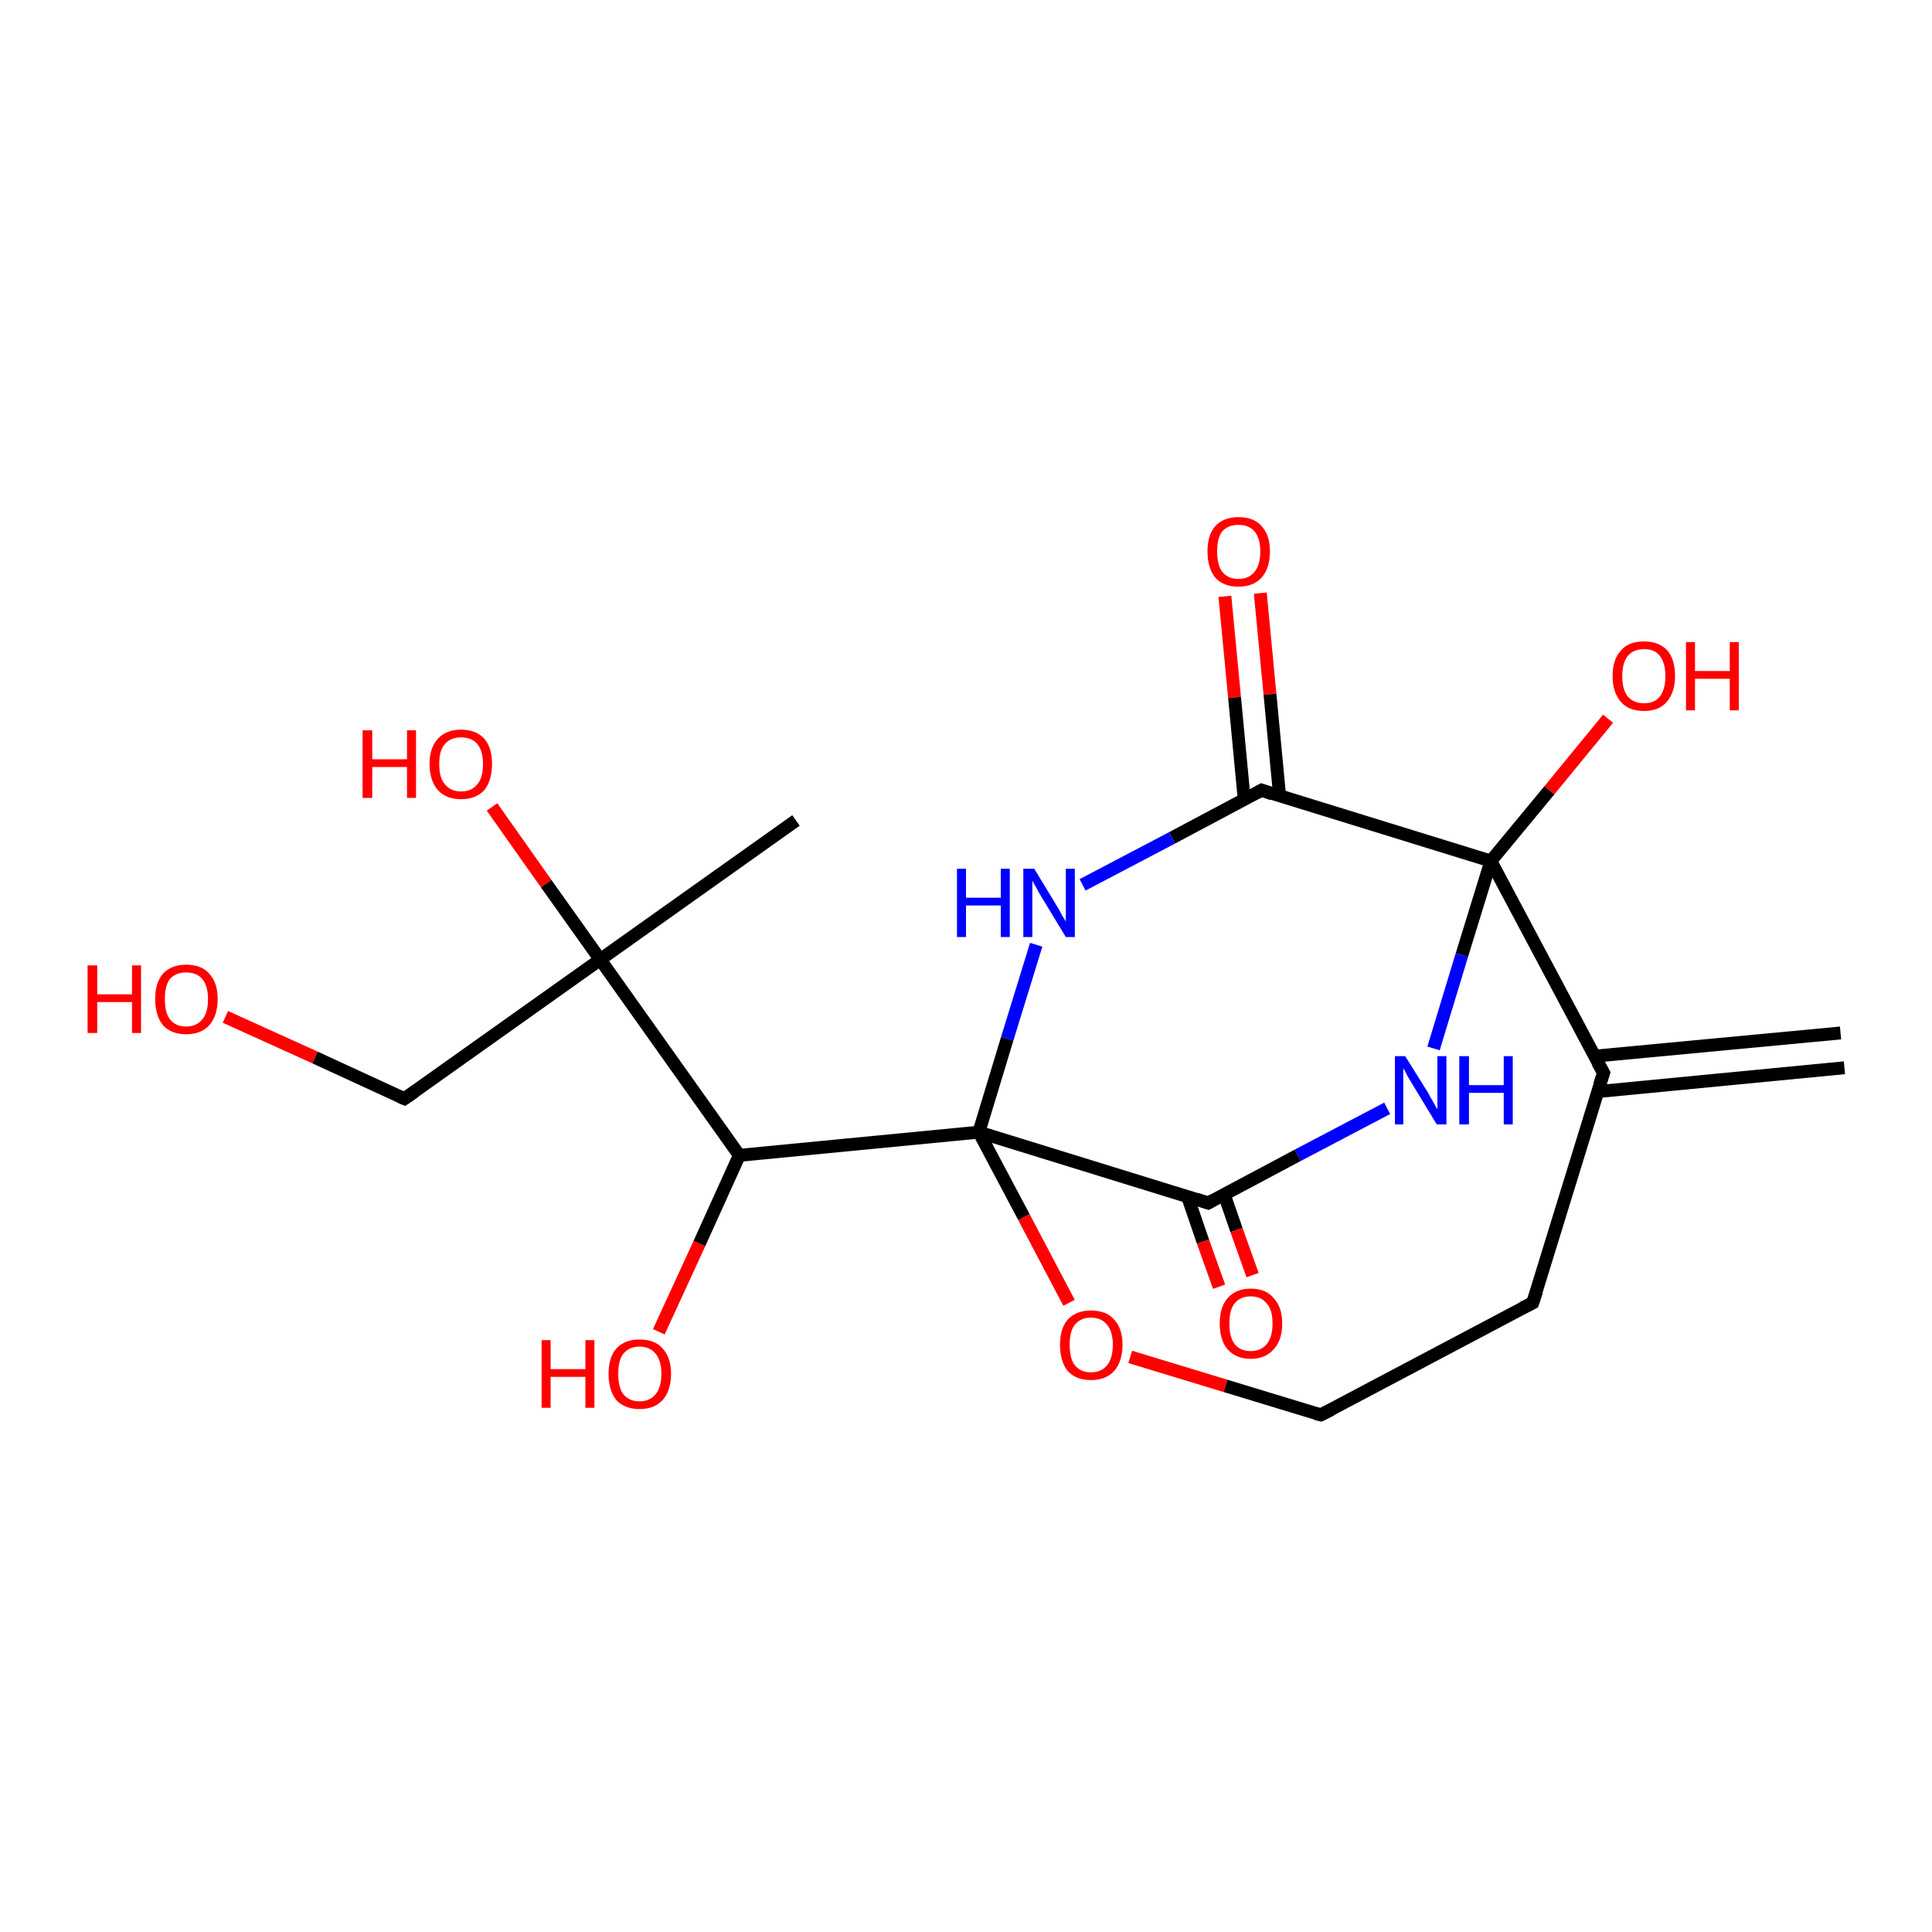 <?xml version='1.0' encoding='iso-8859-1'?>
<svg version='1.1' baseProfile='full'
              xmlns='http://www.w3.org/2000/svg'
                      xmlns:rdkit='http://www.rdkit.org/xml'
                      xmlns:xlink='http://www.w3.org/1999/xlink'
                  xml:space='preserve'
width='300px' height='300px' viewBox='0 0 300 300'>
<!-- END OF HEADER -->
<rect style='opacity:1.0;fill:#FFFFFF;stroke:none' width='300.0' height='300.0' x='0.0' y='0.0'> </rect>
<path class='bond-0 atom-0 atom-1' d='M 195.7,92.1 L 197.2,107.8' style='fill:none;fill-rule:evenodd;stroke:#FF0000;stroke-width:2.0px;stroke-linecap:butt;stroke-linejoin:miter;stroke-opacity:1' />
<path class='bond-0 atom-0 atom-1' d='M 197.2,107.8 L 198.7,123.6' style='fill:none;fill-rule:evenodd;stroke:#000000;stroke-width:2.0px;stroke-linecap:butt;stroke-linejoin:miter;stroke-opacity:1' />
<path class='bond-0 atom-0 atom-1' d='M 190.2,92.6 L 191.7,108.3' style='fill:none;fill-rule:evenodd;stroke:#FF0000;stroke-width:2.0px;stroke-linecap:butt;stroke-linejoin:miter;stroke-opacity:1' />
<path class='bond-0 atom-0 atom-1' d='M 191.7,108.3 L 193.2,124.1' style='fill:none;fill-rule:evenodd;stroke:#000000;stroke-width:2.0px;stroke-linecap:butt;stroke-linejoin:miter;stroke-opacity:1' />
<path class='bond-1 atom-1 atom-2' d='M 195.9,122.7 L 182.0,130.1' style='fill:none;fill-rule:evenodd;stroke:#000000;stroke-width:2.0px;stroke-linecap:butt;stroke-linejoin:miter;stroke-opacity:1' />
<path class='bond-1 atom-1 atom-2' d='M 182.0,130.1 L 168.1,137.4' style='fill:none;fill-rule:evenodd;stroke:#0000FF;stroke-width:2.0px;stroke-linecap:butt;stroke-linejoin:miter;stroke-opacity:1' />
<path class='bond-2 atom-2 atom-3' d='M 160.9,146.7 L 156.4,161.3' style='fill:none;fill-rule:evenodd;stroke:#0000FF;stroke-width:2.0px;stroke-linecap:butt;stroke-linejoin:miter;stroke-opacity:1' />
<path class='bond-2 atom-2 atom-3' d='M 156.4,161.3 L 152.0,175.8' style='fill:none;fill-rule:evenodd;stroke:#000000;stroke-width:2.0px;stroke-linecap:butt;stroke-linejoin:miter;stroke-opacity:1' />
<path class='bond-3 atom-3 atom-4' d='M 152.0,175.8 L 159.0,189.0' style='fill:none;fill-rule:evenodd;stroke:#000000;stroke-width:2.0px;stroke-linecap:butt;stroke-linejoin:miter;stroke-opacity:1' />
<path class='bond-3 atom-3 atom-4' d='M 159.0,189.0 L 166.0,202.3' style='fill:none;fill-rule:evenodd;stroke:#FF0000;stroke-width:2.0px;stroke-linecap:butt;stroke-linejoin:miter;stroke-opacity:1' />
<path class='bond-4 atom-4 atom-5' d='M 175.5,210.7 L 190.3,215.2' style='fill:none;fill-rule:evenodd;stroke:#FF0000;stroke-width:2.0px;stroke-linecap:butt;stroke-linejoin:miter;stroke-opacity:1' />
<path class='bond-4 atom-4 atom-5' d='M 190.3,215.2 L 205.1,219.7' style='fill:none;fill-rule:evenodd;stroke:#000000;stroke-width:2.0px;stroke-linecap:butt;stroke-linejoin:miter;stroke-opacity:1' />
<path class='bond-5 atom-5 atom-6' d='M 205.1,219.7 L 238.0,202.3' style='fill:none;fill-rule:evenodd;stroke:#000000;stroke-width:2.0px;stroke-linecap:butt;stroke-linejoin:miter;stroke-opacity:1' />
<path class='bond-6 atom-6 atom-7' d='M 238.0,202.3 L 249.0,166.6' style='fill:none;fill-rule:evenodd;stroke:#000000;stroke-width:2.0px;stroke-linecap:butt;stroke-linejoin:miter;stroke-opacity:1' />
<path class='bond-7 atom-7 atom-8' d='M 248.1,169.5 L 286.4,165.8' style='fill:none;fill-rule:evenodd;stroke:#000000;stroke-width:2.0px;stroke-linecap:butt;stroke-linejoin:miter;stroke-opacity:1' />
<path class='bond-7 atom-7 atom-8' d='M 247.6,164.0 L 285.8,160.4' style='fill:none;fill-rule:evenodd;stroke:#000000;stroke-width:2.0px;stroke-linecap:butt;stroke-linejoin:miter;stroke-opacity:1' />
<path class='bond-8 atom-7 atom-9' d='M 249.0,166.6 L 231.5,133.7' style='fill:none;fill-rule:evenodd;stroke:#000000;stroke-width:2.0px;stroke-linecap:butt;stroke-linejoin:miter;stroke-opacity:1' />
<path class='bond-9 atom-9 atom-10' d='M 231.5,133.7 L 240.6,122.7' style='fill:none;fill-rule:evenodd;stroke:#000000;stroke-width:2.0px;stroke-linecap:butt;stroke-linejoin:miter;stroke-opacity:1' />
<path class='bond-9 atom-9 atom-10' d='M 240.6,122.7 L 249.7,111.6' style='fill:none;fill-rule:evenodd;stroke:#FF0000;stroke-width:2.0px;stroke-linecap:butt;stroke-linejoin:miter;stroke-opacity:1' />
<path class='bond-10 atom-9 atom-11' d='M 231.5,133.7 L 227.0,148.3' style='fill:none;fill-rule:evenodd;stroke:#000000;stroke-width:2.0px;stroke-linecap:butt;stroke-linejoin:miter;stroke-opacity:1' />
<path class='bond-10 atom-9 atom-11' d='M 227.0,148.3 L 222.6,162.8' style='fill:none;fill-rule:evenodd;stroke:#0000FF;stroke-width:2.0px;stroke-linecap:butt;stroke-linejoin:miter;stroke-opacity:1' />
<path class='bond-11 atom-11 atom-12' d='M 215.4,172.1 L 201.5,179.4' style='fill:none;fill-rule:evenodd;stroke:#0000FF;stroke-width:2.0px;stroke-linecap:butt;stroke-linejoin:miter;stroke-opacity:1' />
<path class='bond-11 atom-11 atom-12' d='M 201.5,179.4 L 187.6,186.8' style='fill:none;fill-rule:evenodd;stroke:#000000;stroke-width:2.0px;stroke-linecap:butt;stroke-linejoin:miter;stroke-opacity:1' />
<path class='bond-12 atom-12 atom-13' d='M 184.4,185.8 L 186.8,192.8' style='fill:none;fill-rule:evenodd;stroke:#000000;stroke-width:2.0px;stroke-linecap:butt;stroke-linejoin:miter;stroke-opacity:1' />
<path class='bond-12 atom-12 atom-13' d='M 186.8,192.8 L 189.3,199.8' style='fill:none;fill-rule:evenodd;stroke:#FF0000;stroke-width:2.0px;stroke-linecap:butt;stroke-linejoin:miter;stroke-opacity:1' />
<path class='bond-12 atom-12 atom-13' d='M 190.1,185.5 L 192.0,191.0' style='fill:none;fill-rule:evenodd;stroke:#000000;stroke-width:2.0px;stroke-linecap:butt;stroke-linejoin:miter;stroke-opacity:1' />
<path class='bond-12 atom-12 atom-13' d='M 192.0,191.0 L 194.5,198.0' style='fill:none;fill-rule:evenodd;stroke:#FF0000;stroke-width:2.0px;stroke-linecap:butt;stroke-linejoin:miter;stroke-opacity:1' />
<path class='bond-13 atom-3 atom-14' d='M 152.0,175.8 L 114.8,179.4' style='fill:none;fill-rule:evenodd;stroke:#000000;stroke-width:2.0px;stroke-linecap:butt;stroke-linejoin:miter;stroke-opacity:1' />
<path class='bond-14 atom-14 atom-15' d='M 114.8,179.4 L 108.6,193.1' style='fill:none;fill-rule:evenodd;stroke:#000000;stroke-width:2.0px;stroke-linecap:butt;stroke-linejoin:miter;stroke-opacity:1' />
<path class='bond-14 atom-14 atom-15' d='M 108.6,193.1 L 102.3,206.8' style='fill:none;fill-rule:evenodd;stroke:#FF0000;stroke-width:2.0px;stroke-linecap:butt;stroke-linejoin:miter;stroke-opacity:1' />
<path class='bond-15 atom-14 atom-16' d='M 114.8,179.4 L 93.2,149.0' style='fill:none;fill-rule:evenodd;stroke:#000000;stroke-width:2.0px;stroke-linecap:butt;stroke-linejoin:miter;stroke-opacity:1' />
<path class='bond-16 atom-16 atom-17' d='M 93.2,149.0 L 84.8,137.2' style='fill:none;fill-rule:evenodd;stroke:#000000;stroke-width:2.0px;stroke-linecap:butt;stroke-linejoin:miter;stroke-opacity:1' />
<path class='bond-16 atom-16 atom-17' d='M 84.8,137.2 L 76.4,125.3' style='fill:none;fill-rule:evenodd;stroke:#FF0000;stroke-width:2.0px;stroke-linecap:butt;stroke-linejoin:miter;stroke-opacity:1' />
<path class='bond-17 atom-16 atom-18' d='M 93.2,149.0 L 123.6,127.4' style='fill:none;fill-rule:evenodd;stroke:#000000;stroke-width:2.0px;stroke-linecap:butt;stroke-linejoin:miter;stroke-opacity:1' />
<path class='bond-18 atom-16 atom-19' d='M 93.2,149.0 L 62.8,170.6' style='fill:none;fill-rule:evenodd;stroke:#000000;stroke-width:2.0px;stroke-linecap:butt;stroke-linejoin:miter;stroke-opacity:1' />
<path class='bond-19 atom-19 atom-20' d='M 62.8,170.6 L 48.9,164.2' style='fill:none;fill-rule:evenodd;stroke:#000000;stroke-width:2.0px;stroke-linecap:butt;stroke-linejoin:miter;stroke-opacity:1' />
<path class='bond-19 atom-19 atom-20' d='M 48.9,164.2 L 35.0,157.9' style='fill:none;fill-rule:evenodd;stroke:#FF0000;stroke-width:2.0px;stroke-linecap:butt;stroke-linejoin:miter;stroke-opacity:1' />
<path class='bond-20 atom-12 atom-3' d='M 187.6,186.8 L 152.0,175.8' style='fill:none;fill-rule:evenodd;stroke:#000000;stroke-width:2.0px;stroke-linecap:butt;stroke-linejoin:miter;stroke-opacity:1' />
<path class='bond-21 atom-9 atom-1' d='M 231.5,133.7 L 195.9,122.7' style='fill:none;fill-rule:evenodd;stroke:#000000;stroke-width:2.0px;stroke-linecap:butt;stroke-linejoin:miter;stroke-opacity:1' />
<path d='M 195.2,123.1 L 195.9,122.7 L 197.6,123.3' style='fill:none;stroke:#000000;stroke-width:2.0px;stroke-linecap:butt;stroke-linejoin:miter;stroke-opacity:1;' />
<path d='M 204.3,219.5 L 205.1,219.7 L 206.7,218.9' style='fill:none;stroke:#000000;stroke-width:2.0px;stroke-linecap:butt;stroke-linejoin:miter;stroke-opacity:1;' />
<path d='M 236.4,203.1 L 238.0,202.3 L 238.6,200.5' style='fill:none;stroke:#000000;stroke-width:2.0px;stroke-linecap:butt;stroke-linejoin:miter;stroke-opacity:1;' />
<path d='M 248.4,168.4 L 249.0,166.6 L 248.1,165.0' style='fill:none;stroke:#000000;stroke-width:2.0px;stroke-linecap:butt;stroke-linejoin:miter;stroke-opacity:1;' />
<path d='M 188.3,186.4 L 187.6,186.8 L 185.8,186.2' style='fill:none;stroke:#000000;stroke-width:2.0px;stroke-linecap:butt;stroke-linejoin:miter;stroke-opacity:1;' />
<path d='M 64.4,169.5 L 62.8,170.6 L 62.1,170.3' style='fill:none;stroke:#000000;stroke-width:2.0px;stroke-linecap:butt;stroke-linejoin:miter;stroke-opacity:1;' />
<path class='atom-0' d='M 187.5 85.6
Q 187.5 83.1, 188.7 81.7
Q 190.0 80.3, 192.3 80.3
Q 194.7 80.3, 195.9 81.7
Q 197.2 83.1, 197.2 85.6
Q 197.2 88.2, 195.9 89.7
Q 194.6 91.1, 192.3 91.1
Q 190.0 91.1, 188.7 89.7
Q 187.5 88.2, 187.5 85.6
M 192.3 89.9
Q 193.9 89.9, 194.8 88.8
Q 195.7 87.7, 195.7 85.6
Q 195.7 83.6, 194.8 82.5
Q 193.9 81.5, 192.3 81.5
Q 190.7 81.5, 189.8 82.5
Q 189.0 83.5, 189.0 85.6
Q 189.0 87.8, 189.8 88.8
Q 190.7 89.9, 192.3 89.9
' fill='#FF0000'/>
<path class='atom-2' d='M 148.6 134.9
L 150.0 134.9
L 150.0 139.4
L 155.4 139.4
L 155.4 134.9
L 156.8 134.9
L 156.8 145.5
L 155.4 145.5
L 155.4 140.6
L 150.0 140.6
L 150.0 145.5
L 148.6 145.5
L 148.6 134.9
' fill='#0000FF'/>
<path class='atom-2' d='M 160.6 134.9
L 164.0 140.5
Q 164.4 141.1, 164.9 142.1
Q 165.5 143.1, 165.5 143.1
L 165.5 134.9
L 166.9 134.9
L 166.9 145.5
L 165.5 145.5
L 161.8 139.4
Q 161.3 138.6, 160.9 137.8
Q 160.4 137.0, 160.3 136.7
L 160.3 145.5
L 158.9 145.5
L 158.9 134.9
L 160.6 134.9
' fill='#0000FF'/>
<path class='atom-4' d='M 164.6 208.8
Q 164.6 206.3, 165.8 204.9
Q 167.1 203.5, 169.4 203.5
Q 171.8 203.5, 173.0 204.9
Q 174.3 206.3, 174.3 208.8
Q 174.3 211.4, 173.0 212.9
Q 171.7 214.3, 169.4 214.3
Q 167.1 214.3, 165.8 212.9
Q 164.6 211.4, 164.6 208.8
M 169.4 213.1
Q 171.0 213.1, 171.9 212.0
Q 172.8 210.9, 172.8 208.8
Q 172.8 206.8, 171.9 205.7
Q 171.0 204.6, 169.4 204.6
Q 167.8 204.6, 166.9 205.7
Q 166.1 206.7, 166.1 208.8
Q 166.1 211.0, 166.9 212.0
Q 167.8 213.1, 169.4 213.1
' fill='#FF0000'/>
<path class='atom-10' d='M 250.4 105.0
Q 250.4 102.4, 251.7 101.0
Q 252.9 99.6, 255.3 99.6
Q 257.6 99.6, 258.9 101.0
Q 260.1 102.4, 260.1 105.0
Q 260.1 107.5, 258.8 109.0
Q 257.6 110.4, 255.3 110.4
Q 252.9 110.4, 251.7 109.0
Q 250.4 107.5, 250.4 105.0
M 255.3 109.2
Q 256.9 109.2, 257.7 108.2
Q 258.6 107.1, 258.6 105.0
Q 258.6 102.9, 257.7 101.8
Q 256.9 100.8, 255.3 100.8
Q 253.7 100.8, 252.8 101.8
Q 251.9 102.9, 251.9 105.0
Q 251.9 107.1, 252.8 108.2
Q 253.7 109.2, 255.3 109.2
' fill='#FF0000'/>
<path class='atom-10' d='M 261.8 99.7
L 263.2 99.7
L 263.2 104.2
L 268.6 104.2
L 268.6 99.7
L 270.0 99.7
L 270.0 110.3
L 268.6 110.3
L 268.6 105.4
L 263.2 105.4
L 263.2 110.3
L 261.8 110.3
L 261.8 99.7
' fill='#FF0000'/>
<path class='atom-11' d='M 218.2 164.0
L 221.7 169.6
Q 222.0 170.2, 222.6 171.2
Q 223.1 172.2, 223.2 172.2
L 223.2 164.0
L 224.6 164.0
L 224.6 174.6
L 223.1 174.6
L 219.4 168.5
Q 219.0 167.8, 218.5 167.0
Q 218.1 166.1, 217.9 165.9
L 217.9 174.6
L 216.6 174.6
L 216.6 164.0
L 218.2 164.0
' fill='#0000FF'/>
<path class='atom-11' d='M 226.6 164.0
L 228.1 164.0
L 228.1 168.5
L 233.5 168.5
L 233.5 164.0
L 234.9 164.0
L 234.9 174.6
L 233.5 174.6
L 233.5 169.7
L 228.1 169.7
L 228.1 174.6
L 226.6 174.6
L 226.6 164.0
' fill='#0000FF'/>
<path class='atom-13' d='M 189.4 205.5
Q 189.4 203.0, 190.6 201.6
Q 191.9 200.1, 194.2 200.1
Q 196.6 200.1, 197.8 201.6
Q 199.1 203.0, 199.1 205.5
Q 199.1 208.1, 197.8 209.5
Q 196.5 211.0, 194.2 211.0
Q 191.9 211.0, 190.6 209.5
Q 189.4 208.1, 189.4 205.5
M 194.2 209.8
Q 195.8 209.8, 196.7 208.7
Q 197.6 207.6, 197.6 205.5
Q 197.6 203.4, 196.7 202.4
Q 195.8 201.3, 194.2 201.3
Q 192.6 201.3, 191.7 202.4
Q 190.9 203.4, 190.9 205.5
Q 190.9 207.6, 191.7 208.7
Q 192.6 209.8, 194.2 209.8
' fill='#FF0000'/>
<path class='atom-15' d='M 84.1 208.1
L 85.5 208.1
L 85.5 212.6
L 90.9 212.6
L 90.9 208.1
L 92.3 208.1
L 92.3 218.6
L 90.9 218.6
L 90.9 213.8
L 85.5 213.8
L 85.5 218.6
L 84.1 218.6
L 84.1 208.1
' fill='#FF0000'/>
<path class='atom-15' d='M 94.5 213.3
Q 94.5 210.8, 95.7 209.4
Q 97.0 208.0, 99.3 208.0
Q 101.7 208.0, 102.9 209.4
Q 104.2 210.8, 104.2 213.3
Q 104.2 215.9, 102.9 217.4
Q 101.6 218.8, 99.3 218.8
Q 97.0 218.8, 95.7 217.4
Q 94.5 215.9, 94.5 213.3
M 99.3 217.6
Q 100.9 217.6, 101.8 216.5
Q 102.7 215.4, 102.7 213.3
Q 102.7 211.3, 101.8 210.2
Q 100.9 209.1, 99.3 209.1
Q 97.7 209.1, 96.8 210.2
Q 96.0 211.2, 96.0 213.3
Q 96.0 215.5, 96.8 216.5
Q 97.7 217.6, 99.3 217.6
' fill='#FF0000'/>
<path class='atom-17' d='M 56.3 113.4
L 57.8 113.4
L 57.8 117.9
L 63.2 117.9
L 63.2 113.4
L 64.6 113.4
L 64.6 123.9
L 63.2 123.9
L 63.2 119.1
L 57.8 119.1
L 57.8 123.9
L 56.3 123.9
L 56.3 113.4
' fill='#FF0000'/>
<path class='atom-17' d='M 66.7 118.6
Q 66.7 116.1, 68.0 114.7
Q 69.3 113.3, 71.6 113.3
Q 73.9 113.3, 75.2 114.7
Q 76.4 116.1, 76.4 118.6
Q 76.4 121.2, 75.2 122.7
Q 73.9 124.1, 71.6 124.1
Q 69.3 124.1, 68.0 122.7
Q 66.7 121.2, 66.7 118.6
M 71.6 122.9
Q 73.2 122.9, 74.1 121.8
Q 75.0 120.8, 75.0 118.6
Q 75.0 116.6, 74.1 115.5
Q 73.2 114.5, 71.6 114.5
Q 70.0 114.5, 69.1 115.5
Q 68.2 116.5, 68.2 118.6
Q 68.2 120.8, 69.1 121.8
Q 70.0 122.9, 71.6 122.9
' fill='#FF0000'/>
<path class='atom-20' d='M 13.6 149.9
L 15.1 149.9
L 15.1 154.4
L 20.5 154.4
L 20.5 149.9
L 21.9 149.9
L 21.9 160.4
L 20.5 160.4
L 20.5 155.6
L 15.1 155.6
L 15.1 160.4
L 13.6 160.4
L 13.6 149.9
' fill='#FF0000'/>
<path class='atom-20' d='M 24.1 155.1
Q 24.1 152.6, 25.3 151.2
Q 26.6 149.8, 28.9 149.8
Q 31.3 149.8, 32.5 151.2
Q 33.8 152.6, 33.8 155.1
Q 33.8 157.7, 32.5 159.2
Q 31.2 160.6, 28.9 160.6
Q 26.6 160.6, 25.3 159.2
Q 24.1 157.7, 24.1 155.1
M 28.9 159.4
Q 30.5 159.4, 31.4 158.3
Q 32.3 157.3, 32.3 155.1
Q 32.3 153.1, 31.4 152.0
Q 30.5 151.0, 28.9 151.0
Q 27.3 151.0, 26.4 152.0
Q 25.6 153.0, 25.6 155.1
Q 25.6 157.3, 26.4 158.3
Q 27.3 159.4, 28.9 159.4
' fill='#FF0000'/>
</svg>
